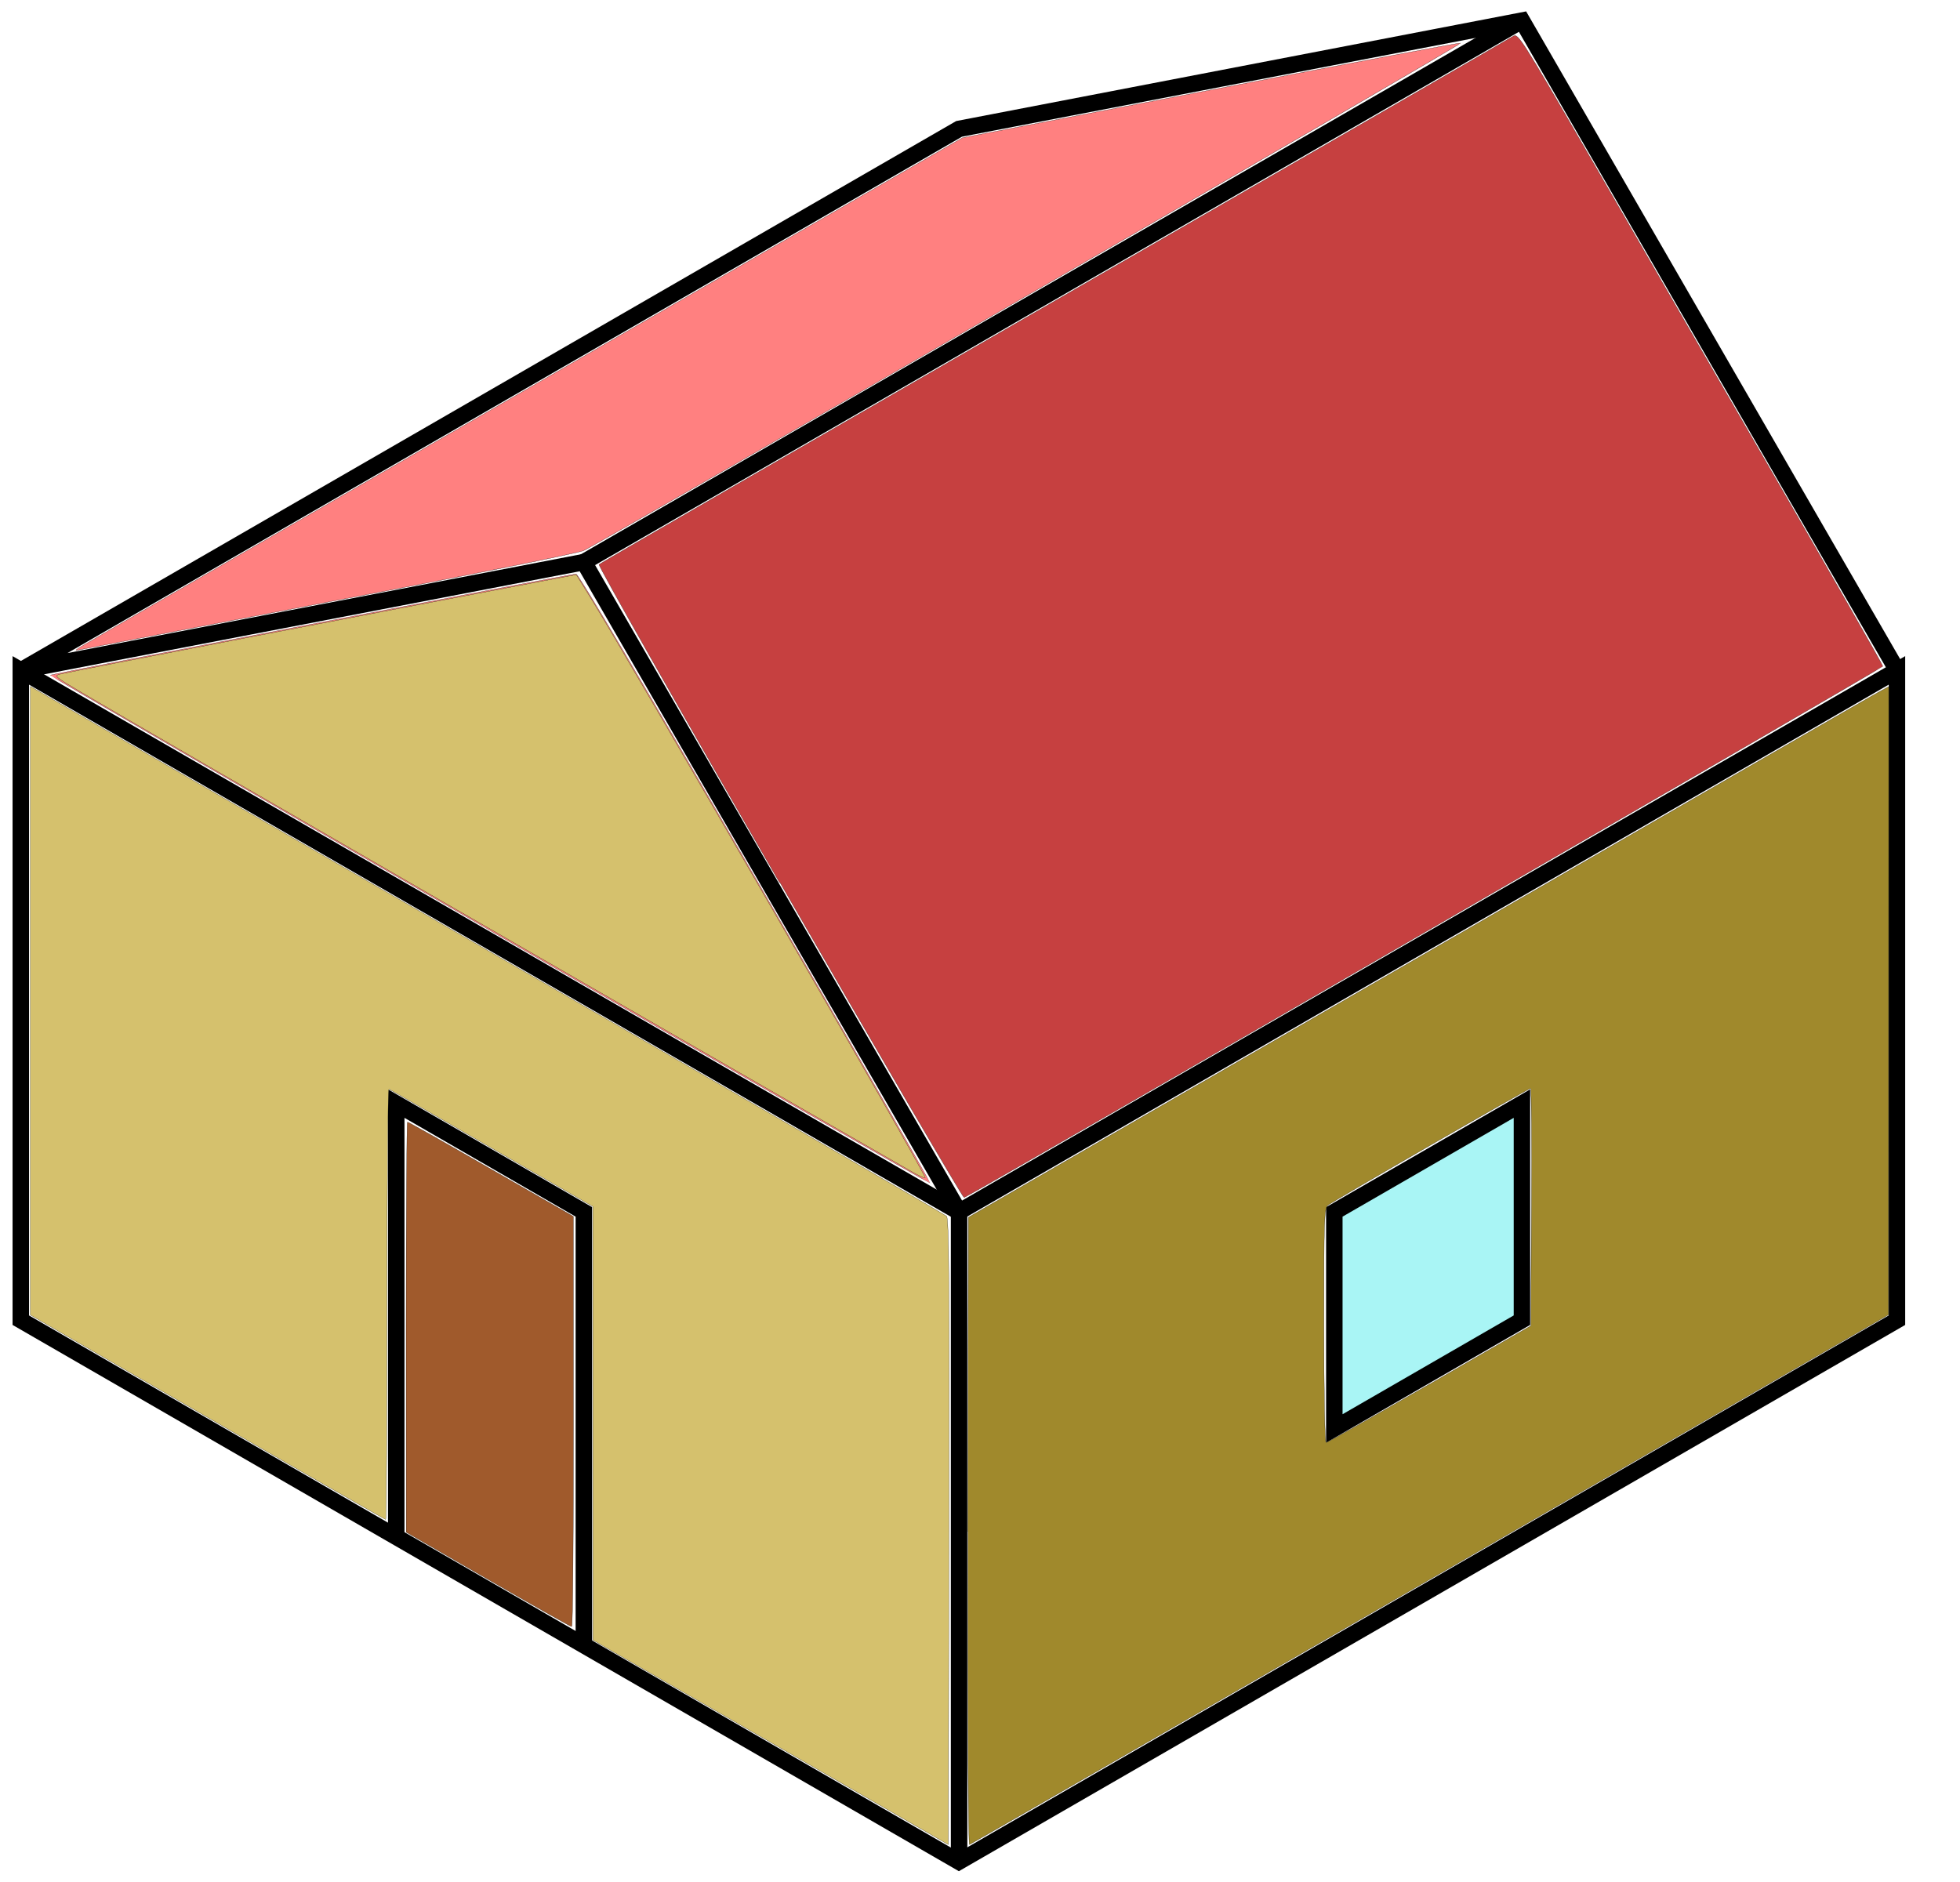 <?xml version="1.0" encoding="UTF-8" standalone="no"?>
<!-- Created with Inkscape (http://www.inkscape.org/) -->

<svg
   xmlns:dc="http://purl.org/dc/elements/1.1/"
   xmlns:cc="http://creativecommons.org/ns#"
   xmlns:rdf="http://www.w3.org/1999/02/22-rdf-syntax-ns#"
   xmlns:svg="http://www.w3.org/2000/svg"
   xmlns="http://www.w3.org/2000/svg"
   xmlns:sodipodi="http://sodipodi.sourceforge.net/DTD/sodipodi-0.dtd"
   xmlns:inkscape="http://www.inkscape.org/namespaces/inkscape"
   width="9.047"
   height="8.688"
   viewBox="-227.626 15.495 9.047 8.688"
   version="1.1"
   id="svg8"
   sodipodi:docname="house.svg"
   inkscape:version="0.92.2 5c3e80d, 2017-08-06">
  <sodipodi:namedview
     id="base"
     pagecolor="#ffffff"
     bordercolor="#666666"
     borderopacity="1.0"
     inkscape:pageopacity="0.0"
     inkscape:pageshadow="2"
     inkscape:zoom="64"
     inkscape:cx="7.4186267"
     inkscape:cy="7.1036911"
     inkscape:document-units="mm"
     inkscape:current-layer="layer1"
     showgrid="true"
     inkscape:window-width="2560"
     inkscape:window-height="1380"
     inkscape:window-x="0"
     inkscape:window-y="0"
     inkscape:window-maximized="1"
     inkscape:measure-start="-8.25195e-07,39.6875"
     inkscape:measure-end="39.6875,39.6875"
     objecttolerance="1"
     gridtolerance="1"
     guidetolerance="1">
    <inkscape:grid
       snapvisiblegridlinesonly="false"
       type="axonomgrid"
       id="grid821"
       units="px"
       empspacing="5"
       spacingy="1" />
  </sodipodi:namedview>
  <defs
     id="defs2" />
  <g
     id="layer1"
     inkscape:groupmode="layer"
     inkscape:label="Layer 1">
    <g
       transform="translate(-0.415,0.212)"
       id="g847">
      <path
         inkscape:connector-curvature="0"
         id="path823"
         d="m -227.115,21.378 4.33,2.5 4.33,-2.5 v -3 l -4.33,2.5 -4.33,-2.5 z"
         style="fill:none;stroke:#000000;stroke-width:0.076;stroke-linecap:butt;stroke-linejoin:miter;stroke-miterlimit:4;stroke-dasharray:none;stroke-opacity:1" />
      <path
         inkscape:connector-curvature="0"
         id="path825"
         d="m -222.784,20.878 -1.732,-3 -2.598,0.5 4.33,-2.5 2.598,-0.5 1.732,3"
         style="fill:none;stroke:#000000;stroke-width:0.076;stroke-linecap:butt;stroke-linejoin:miter;stroke-miterlimit:4;stroke-dasharray:none;stroke-opacity:1" />
      <path
         inkscape:connector-curvature="0"
         id="path827"
         d="m -224.516,17.878 4.33,-2.5"
         style="fill:none;stroke:#000000;stroke-width:0.076;stroke-linecap:butt;stroke-linejoin:miter;stroke-miterlimit:4;stroke-dasharray:none;stroke-opacity:1" />
      <path
         inkscape:connector-curvature="0"
         id="path829"
         d="m -222.784,20.878 v 3"
         style="fill:none;stroke:#000000;stroke-width:0.076;stroke-linecap:butt;stroke-linejoin:miter;stroke-miterlimit:4;stroke-dasharray:none;stroke-opacity:1" />
      <path
         inkscape:connector-curvature="0"
         id="path831"
         d="m -225.382,22.378 v -2 l 0.866,0.5 v 2"
         style="fill:none;stroke:#000000;stroke-width:0.076;stroke-linecap:butt;stroke-linejoin:miter;stroke-miterlimit:4;stroke-dasharray:none;stroke-opacity:1" />
      <path
         inkscape:connector-curvature="0"
         id="path833"
         d="m -221.052,20.878 v 1 l 0.866,-0.5 v -1 z"
         style="fill:#a9f5f5;fill-opacity:1;stroke:#000000;stroke-width:0.076;stroke-linecap:butt;stroke-linejoin:miter;stroke-miterlimit:4;stroke-dasharray:none;stroke-opacity:1" />
      <path
         inkscape:connector-curvature="0"
         id="path835"
         d="m -222.744,22.353 0.003,-1.45 2.094,-1.209 c 1.152,-0.665 2.107,-1.217 2.124,-1.225 l 0.03,-0.016 -4.6e-4,1.45 -4.6e-4,1.45 -2.116,1.221 c -1.164,0.671 -2.121,1.223 -2.126,1.225 -0.006,0.002 -0.009,-0.565 -0.007,-1.446 z m 2.131,-0.679 0.468,-0.27 0.003,-0.548 c 0.002,-0.301 -3.9e-4,-0.548 -0.004,-0.548 -0.011,0 -0.912,0.52 -0.935,0.539 -0.018,0.015 -0.019,0.056 -0.019,0.556 0,0.319 0.004,0.54 0.01,0.54 0.006,0 0.221,-0.122 0.478,-0.27 z"
         style="opacity:1;fill:#a0892c;fill-opacity:1;stroke:#000000;stroke-width:0.001;stroke-miterlimit:4;stroke-dasharray:none;stroke-opacity:1" />
      <path
         inkscape:connector-curvature="0"
         id="path858"
         d="m -223.654,23.327 -0.82,-0.472 -3.7e-4,-1.001 -3.8e-4,-1.001 -0.466,-0.269 c -0.256,-0.148 -0.47,-0.271 -0.475,-0.273 -0.005,-0.002 -0.009,0.444 -0.009,0.992 0,0.547 -0.003,0.995 -0.006,0.995 -0.003,0 -0.374,-0.212 -0.823,-0.472 l -0.817,-0.472 V 19.902 18.452 l 0.091,0.053 c 0.05,0.029 0.999,0.577 2.108,1.217 1.109,0.64 2.023,1.169 2.03,1.176 0.011,0.01 0.013,0.311 0.011,1.457 l -0.003,1.444 z"
         style="opacity:1;fill:#d5c16d;fill-opacity:1;stroke:#000000;stroke-width:0.001;stroke-miterlimit:4;stroke-dasharray:none;stroke-opacity:1" />
      <path
         inkscape:connector-curvature="0"
         id="path860"
         d="m -224.958,22.575 -0.378,-0.218 -4e-4,-0.947 c -2.2e-4,-0.521 0.003,-0.947 0.006,-0.947 0.004,0 0.178,0.098 0.386,0.218 l 0.38,0.218 3.4e-4,0.947 c 2e-4,0.521 -0.003,0.947 -0.008,0.947 -0.005,-2.95e-4 -0.178,-0.098 -0.386,-0.218 z"
         style="opacity:1;fill:#a05a2c;fill-opacity:1;stroke:#000000;stroke-width:0.001;stroke-miterlimit:4;stroke-dasharray:none;stroke-opacity:1" />
      <path
         inkscape:connector-curvature="0"
         id="path862"
         d="m -224.953,19.576 c -1.117,-0.645 -2.028,-1.174 -2.026,-1.176 0.006,-0.005 2.403,-0.467 2.427,-0.467 0.011,0 0.297,0.484 0.828,1.404 0.446,0.772 0.808,1.406 0.806,1.408 -0.002,0.002 -0.918,-0.523 -2.034,-1.168 z"
         style="opacity:1;fill:#ff8080;fill-opacity:1;stroke:#000000;stroke-width:0.001;stroke-miterlimit:4;stroke-dasharray:none;stroke-opacity:1" />
      <path
         inkscape:connector-curvature="0"
         id="path864"
         d="m -226.845,18.273 c 0.012,-0.008 0.934,-0.54 2.05,-1.184 l 2.027,-1.17 1.143,-0.22 c 0.629,-0.121 1.149,-0.219 1.156,-0.217 0.011,0.003 -3.959,2.301 -4.048,2.343 -0.023,0.011 -0.548,0.117 -1.168,0.235 -0.62,0.119 -1.139,0.219 -1.155,0.222 -0.026,0.005 -0.026,0.005 -0.006,-0.008 z"
         style="opacity:1;fill:#ff8080;fill-opacity:1;stroke:#000000;stroke-width:0.001;stroke-miterlimit:4;stroke-dasharray:none;stroke-opacity:1" />
      <path
         inkscape:connector-curvature="0"
         id="path866"
         d="m -223.613,19.357 c -0.464,-0.803 -0.838,-1.463 -0.833,-1.468 0.005,-0.005 0.952,-0.552 2.103,-1.216 1.152,-0.664 2.104,-1.214 2.117,-1.223 0.022,-0.014 0.036,0.008 0.35,0.551 0.18,0.311 0.558,0.968 0.842,1.458 0.283,0.49 0.515,0.896 0.514,0.9 -3.6e-4,0.007 -4.21,2.442 -4.241,2.453 -0.005,0.002 -0.388,-0.654 -0.851,-1.457 z"
         style="opacity:1;fill:#c64040;fill-opacity:1;stroke:#000000;stroke-width:0.001;stroke-miterlimit:4;stroke-dasharray:none;stroke-opacity:1" />
      <path
         inkscape:connector-curvature="0"
         id="path868"
         d="m -222.989,20.7 c -1.264,-0.725 -3.5,-2.016 -3.844,-2.219 -0.127,-0.075 -0.131,-0.078 -0.099,-0.086 0.042,-0.011 1.485,-0.289 2.212,-0.427 l 0.169,-0.032 0.062,0.1 c 0.198,0.32 1.557,2.677 1.549,2.685 -0.002,0.002 -0.024,-0.007 -0.049,-0.021 z"
         style="opacity:1;fill:#d5c16d;fill-opacity:1;stroke:#000000;stroke-width:0.001;stroke-miterlimit:4;stroke-dasharray:none;stroke-opacity:1" />
    </g>
  </g>
</svg>
